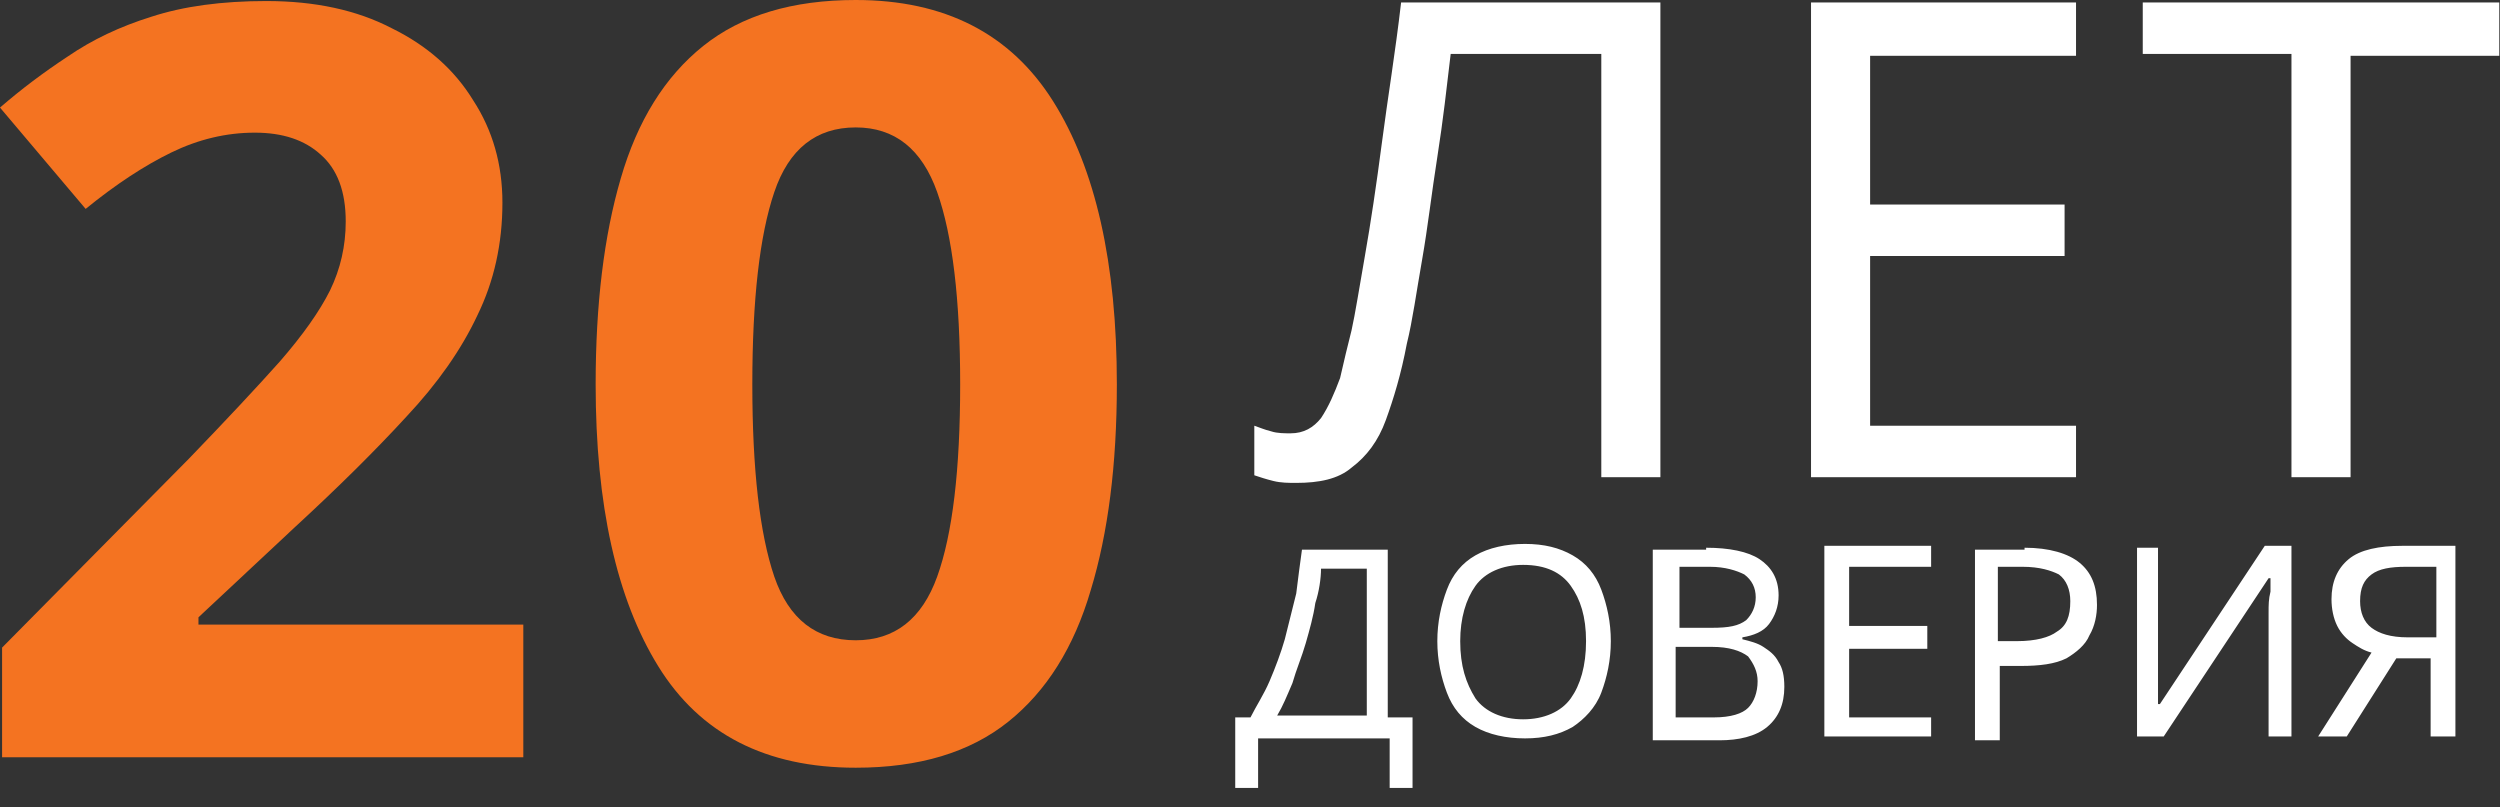 <svg width="127" height="41" viewBox="0 0 127 41" fill="none" xmlns="http://www.w3.org/2000/svg">
<rect x="0" y="0" width="127" height="41" fill="#333333" stroke="none"/>
<path d="M84.348 24.241H81.346V2.74H73.695C73.501 4.386 73.307 6.129 73.017 7.97C72.726 9.81 72.532 11.553 72.242 13.2C71.951 14.846 71.757 16.299 71.467 17.461C71.176 19.011 70.789 20.27 70.402 21.335C70.014 22.401 69.433 23.175 68.658 23.756C67.98 24.338 67.012 24.531 65.849 24.531C65.462 24.531 65.075 24.531 64.687 24.434C64.3 24.338 64.009 24.241 63.719 24.144V21.626C64.009 21.723 64.203 21.819 64.59 21.916C64.881 22.013 65.268 22.013 65.559 22.013C66.237 22.013 66.721 21.723 67.109 21.238C67.496 20.657 67.787 19.979 68.077 19.204C68.271 18.333 68.465 17.558 68.658 16.783C68.852 15.911 69.046 14.652 69.336 13.006C69.627 11.359 69.917 9.422 70.208 7.195C70.498 4.967 70.886 2.643 71.176 0.125H84.348V24.241ZM105.462 24.241H92V0.125H105.462V2.836H95.002V10.391H104.881V13.006H95.002V21.626H105.462V24.241ZM119.409 24.241H116.406V2.74H108.852V0.125H126.963V2.836H119.409V24.241Z" fill="white"/>
<path d="M70.498 27.825V36.444H71.757V40.028H70.595V37.51H63.912V40.028H62.75V36.444H63.525C63.815 35.863 64.203 35.282 64.493 34.604C64.784 33.926 65.075 33.151 65.268 32.474C65.462 31.699 65.656 30.924 65.849 30.149C65.946 29.374 66.043 28.599 66.14 27.922H70.498V27.825ZM67.108 28.89C67.108 29.374 67.011 30.052 66.818 30.633C66.721 31.311 66.527 31.989 66.334 32.667C66.14 33.345 65.849 34.023 65.656 34.701C65.365 35.379 65.171 35.863 64.881 36.348H69.433V28.89H67.108ZM81.83 32.57C81.83 33.539 81.636 34.411 81.346 35.185C81.055 35.96 80.474 36.541 79.893 36.929C79.215 37.316 78.44 37.51 77.472 37.51C76.503 37.51 75.631 37.316 74.953 36.929C74.275 36.541 73.791 35.96 73.501 35.185C73.21 34.411 73.016 33.539 73.016 32.57C73.016 31.602 73.21 30.73 73.501 29.955C73.791 29.181 74.275 28.599 74.953 28.212C75.631 27.825 76.503 27.631 77.472 27.631C78.44 27.631 79.215 27.825 79.893 28.212C80.571 28.599 81.055 29.181 81.346 29.955C81.636 30.73 81.83 31.602 81.83 32.57ZM74.179 32.57C74.179 33.83 74.469 34.701 74.953 35.476C75.438 36.154 76.309 36.541 77.375 36.541C78.44 36.541 79.312 36.154 79.796 35.476C80.28 34.798 80.571 33.83 80.571 32.57C80.571 31.311 80.28 30.44 79.796 29.762C79.312 29.084 78.537 28.696 77.375 28.696C76.309 28.696 75.438 29.084 74.953 29.762C74.469 30.44 74.179 31.408 74.179 32.57ZM86.672 27.825C87.835 27.825 88.803 28.018 89.384 28.406C89.966 28.793 90.353 29.374 90.353 30.246C90.353 30.827 90.159 31.311 89.869 31.699C89.578 32.086 89.094 32.28 88.513 32.377V32.474C88.9 32.57 89.287 32.667 89.578 32.861C89.869 33.055 90.159 33.248 90.353 33.636C90.547 33.926 90.644 34.314 90.644 34.895C90.644 35.767 90.353 36.444 89.772 36.929C89.191 37.413 88.319 37.607 87.35 37.607H83.961V27.922H86.672V27.825ZM86.963 31.892C87.835 31.892 88.319 31.796 88.706 31.505C88.997 31.215 89.191 30.827 89.191 30.343C89.191 29.858 88.997 29.471 88.61 29.181C88.222 28.987 87.641 28.793 86.866 28.793H85.317V31.892H86.963ZM85.123 32.958V36.444H87.06C87.932 36.444 88.513 36.251 88.803 35.96C89.094 35.67 89.287 35.185 89.287 34.604C89.287 34.12 89.094 33.733 88.803 33.345C88.416 33.055 87.835 32.861 86.963 32.861H85.123V32.958ZM98.101 37.413H92.677V27.728H98.101V28.793H93.936V31.796H97.907V32.958H93.936V36.444H98.101V37.413ZM102.847 27.825C104.106 27.825 105.074 28.115 105.656 28.599C106.237 29.084 106.527 29.762 106.527 30.73C106.527 31.215 106.43 31.796 106.14 32.28C105.946 32.764 105.462 33.151 104.978 33.442C104.396 33.733 103.622 33.83 102.653 33.83H101.588V37.607H100.329V27.922H102.847V27.825ZM102.75 28.793H101.491V32.57H102.459C103.428 32.57 104.106 32.377 104.493 32.086C104.978 31.796 105.171 31.311 105.171 30.537C105.171 29.955 104.978 29.471 104.59 29.181C104.203 28.987 103.622 28.793 102.75 28.793ZM108.464 27.825H109.627V33.151C109.627 33.442 109.627 33.83 109.627 34.12C109.627 34.508 109.627 34.798 109.627 35.089C109.627 35.379 109.627 35.573 109.627 35.767H109.723L115.05 27.728H116.406V37.413H115.244V32.183C115.244 31.892 115.244 31.505 115.244 31.118C115.244 30.73 115.244 30.44 115.341 30.052C115.341 29.762 115.341 29.471 115.341 29.374H115.244L109.917 37.413H108.561V27.825H108.464ZM121.733 33.442L119.215 37.413H117.762L120.474 33.151C120.087 33.055 119.796 32.861 119.505 32.667C119.215 32.474 118.924 32.183 118.731 31.796C118.537 31.408 118.44 30.924 118.44 30.44C118.44 29.568 118.731 28.89 119.312 28.406C119.893 27.922 120.861 27.728 122.024 27.728H124.735V37.413H123.476V33.442H121.733ZM122.217 28.793C121.443 28.793 120.861 28.89 120.474 29.181C120.087 29.471 119.893 29.858 119.893 30.537C119.893 31.118 120.087 31.602 120.474 31.892C120.861 32.183 121.442 32.377 122.314 32.377H123.767V28.793H122.217Z" fill="white"/>
<path d="M26.584 38.469H0.106V32.898L9.604 23.294C11.514 21.313 13.053 19.668 14.22 18.359C15.388 17.015 16.237 15.812 16.767 14.751C17.298 13.654 17.563 12.487 17.563 11.249C17.563 9.728 17.139 8.596 16.29 7.853C15.476 7.11 14.362 6.739 12.947 6.739C11.497 6.739 10.082 7.075 8.702 7.747C7.322 8.419 5.872 9.374 4.351 10.612L0 5.465C1.061 4.546 2.211 3.679 3.449 2.865C4.687 2.016 6.102 1.344 7.694 0.849C9.321 0.318 11.267 0.053 13.531 0.053C16.007 0.053 18.129 0.513 19.898 1.433C21.702 2.317 23.082 3.537 24.037 5.094C25.027 6.615 25.523 8.348 25.523 10.294C25.523 12.381 25.098 14.291 24.249 16.024C23.435 17.758 22.233 19.474 20.641 21.171C19.084 22.869 17.192 24.744 14.963 26.796L10.082 31.359V31.731H26.584V38.469Z" fill="#F47321"/>
<path d="M56.736 19.526C56.736 23.595 56.294 27.079 55.41 29.98C54.561 32.88 53.164 35.109 51.218 36.665C49.273 38.222 46.69 39 43.471 39C38.908 39 35.565 37.284 33.443 33.853C31.32 30.422 30.259 25.646 30.259 19.526C30.259 15.459 30.683 11.974 31.532 9.073C32.381 6.137 33.779 3.891 35.724 2.335C37.67 0.778 40.252 0 43.471 0C47.999 0 51.342 1.716 53.5 5.147C55.658 8.578 56.736 13.371 56.736 19.526ZM38.218 19.526C38.218 23.842 38.59 27.097 39.333 29.29C40.075 31.448 41.455 32.526 43.471 32.526C45.452 32.526 46.832 31.448 47.61 29.29C48.388 27.132 48.777 23.878 48.777 19.526C48.777 15.211 48.388 11.957 47.61 9.763C46.832 7.57 45.452 6.473 43.471 6.473C41.455 6.473 40.075 7.57 39.333 9.763C38.59 11.957 38.218 15.211 38.218 19.526Z" fill="#F47321"/>
</svg>
